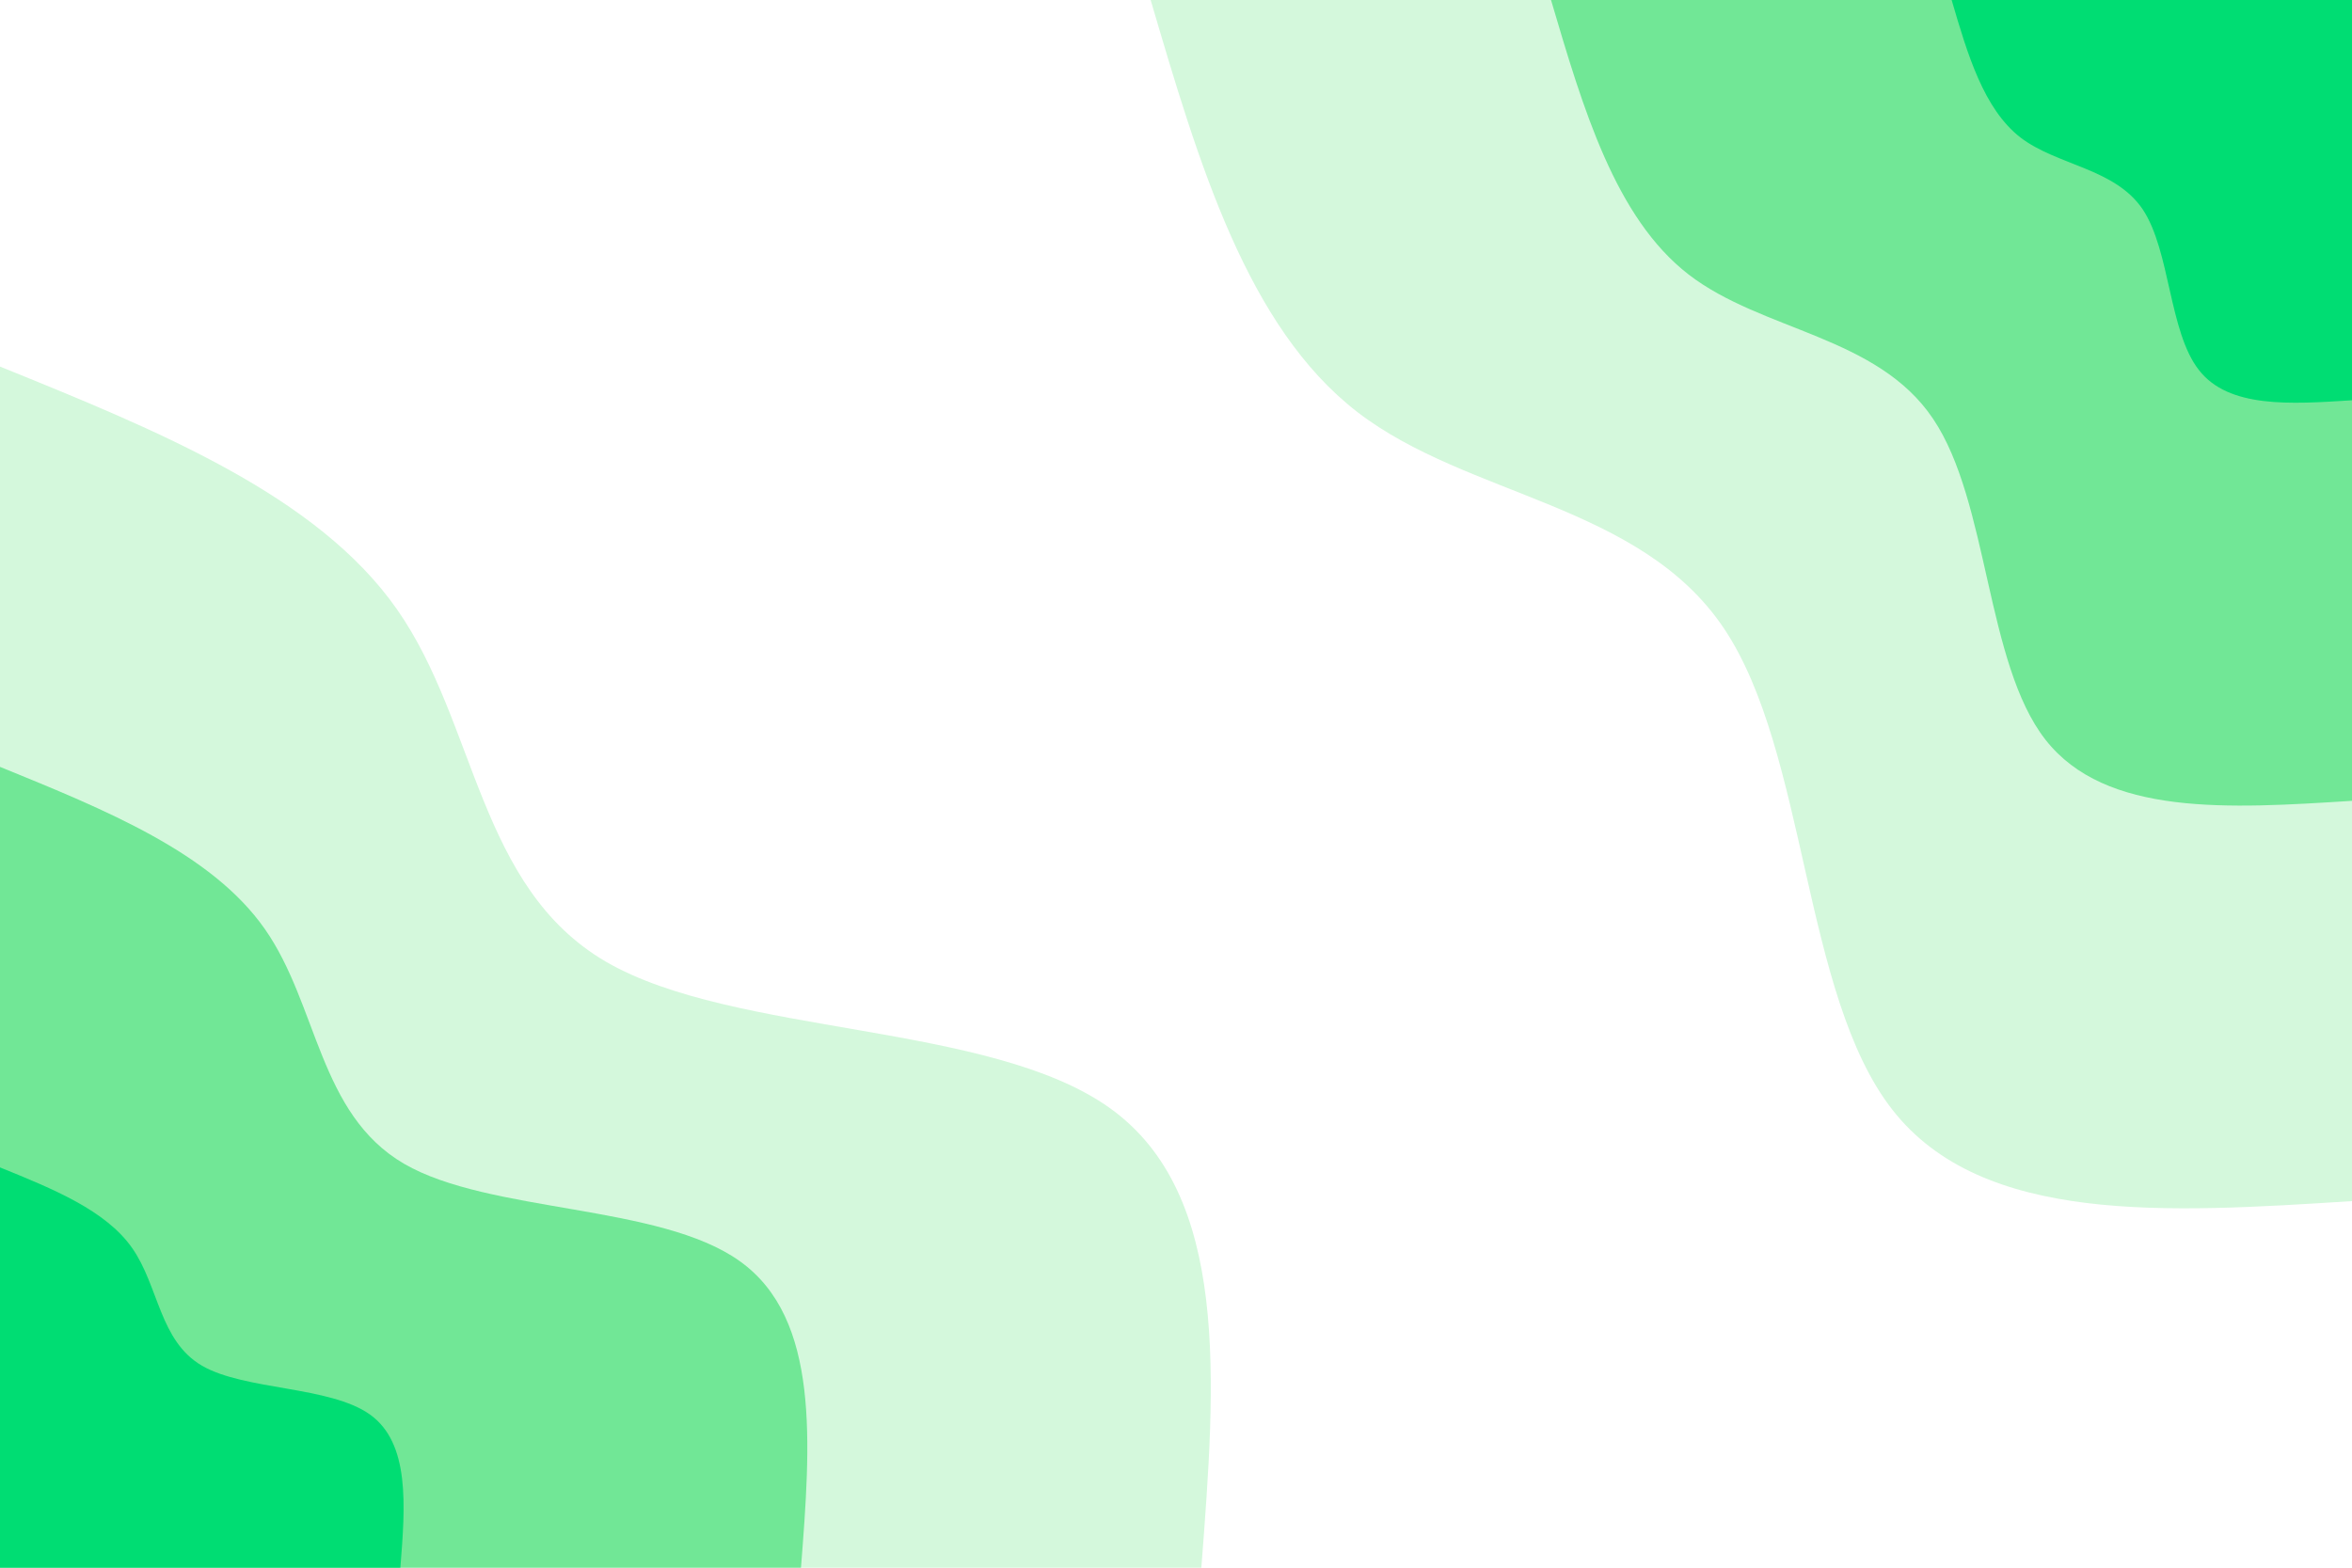 <svg id="visual" viewBox="0 0 900 600" width="900" height="600" xmlns="http://www.w3.org/2000/svg" xmlns:xlink="http://www.w3.org/1999/xlink" version="1.1"><rect x="0" y="0" width="900" height="600" fill="#fff"></rect><defs><linearGradient id="grad1_0" x1="33.3%" y1="0%" x2="100%" y2="100%"><stop offset="20%" stop-color="#00dd73" stop-opacity="1"></stop><stop offset="80%" stop-color="#00dd73" stop-opacity="1"></stop></linearGradient></defs><defs><linearGradient id="grad1_1" x1="33.3%" y1="0%" x2="100%" y2="100%"><stop offset="20%" stop-color="#00dd73" stop-opacity="1"></stop><stop offset="80%" stop-color="#a6f0b9" stop-opacity="1"></stop></linearGradient></defs><defs><linearGradient id="grad1_2" x1="33.3%" y1="0%" x2="100%" y2="100%"><stop offset="20%" stop-color="#ffffff" stop-opacity="1"></stop><stop offset="80%" stop-color="#a6f0b9" stop-opacity="1"></stop></linearGradient></defs><defs><linearGradient id="grad2_0" x1="0%" y1="0%" x2="66.7%" y2="100%"><stop offset="20%" stop-color="#00dd73" stop-opacity="1"></stop><stop offset="80%" stop-color="#00dd73" stop-opacity="1"></stop></linearGradient></defs><defs><linearGradient id="grad2_1" x1="0%" y1="0%" x2="66.7%" y2="100%"><stop offset="20%" stop-color="#a6f0b9" stop-opacity="1"></stop><stop offset="80%" stop-color="#00dd73" stop-opacity="1"></stop></linearGradient></defs><defs><linearGradient id="grad2_2" x1="0%" y1="0%" x2="66.7%" y2="100%"><stop offset="20%" stop-color="#a6f0b9" stop-opacity="1"></stop><stop offset="80%" stop-color="#ffffff" stop-opacity="1"></stop></linearGradient></defs><g transform="translate(900, 0)"><path d="M0 459.7C-70.8 464.2 -141.5 468.8 -175.9 424.7C-210.3 380.7 -208.4 288 -240.4 240.4C-272.4 192.8 -338.4 190.2 -380.6 157.7C-422.8 125.1 -441.3 62.6 -459.7 0L0 0Z" fill="#d4f8dc"></path><path d="M0 306.5C-47.2 309.5 -94.3 312.5 -117.3 283.1C-140.2 253.8 -138.9 192 -160.3 160.3C-181.6 128.5 -225.6 126.8 -253.8 105.1C-281.9 83.4 -294.2 41.7 -306.5 0L0 0Z" fill="#71e796"></path><path d="M0 153.2C-23.6 154.7 -47.2 156.3 -58.6 141.6C-70.1 126.9 -69.5 96 -80.1 80.1C-90.8 64.3 -112.8 63.4 -126.9 52.6C-140.9 41.7 -147.1 20.9 -153.2 0L0 0Z" fill="#00dd73"></path></g><g transform="translate(0, 600)"><path d="M0 -459.7C60.7 -435.1 121.4 -410.4 151.9 -366.8C182.5 -323.1 182.9 -260.5 231.9 -231.9C281 -203.4 378.6 -208.9 424.7 -175.9C470.8 -142.9 465.2 -71.5 459.7 0L0 0Z" fill="#d4f8dc"></path><path d="M0 -306.5C40.5 -290 80.9 -273.6 101.3 -244.5C121.7 -215.4 121.9 -173.7 154.6 -154.6C187.3 -135.6 252.4 -139.3 283.1 -117.3C313.9 -95.3 310.2 -47.6 306.5 0L0 0Z" fill="#71e796"></path><path d="M0 -153.2C20.2 -145 40.5 -136.8 50.6 -122.3C60.8 -107.7 61 -86.8 77.3 -77.3C93.7 -67.8 126.2 -69.6 141.6 -58.6C156.9 -47.6 155.1 -23.8 153.2 0L0 0Z" fill="#00dd73"></path></g></svg>